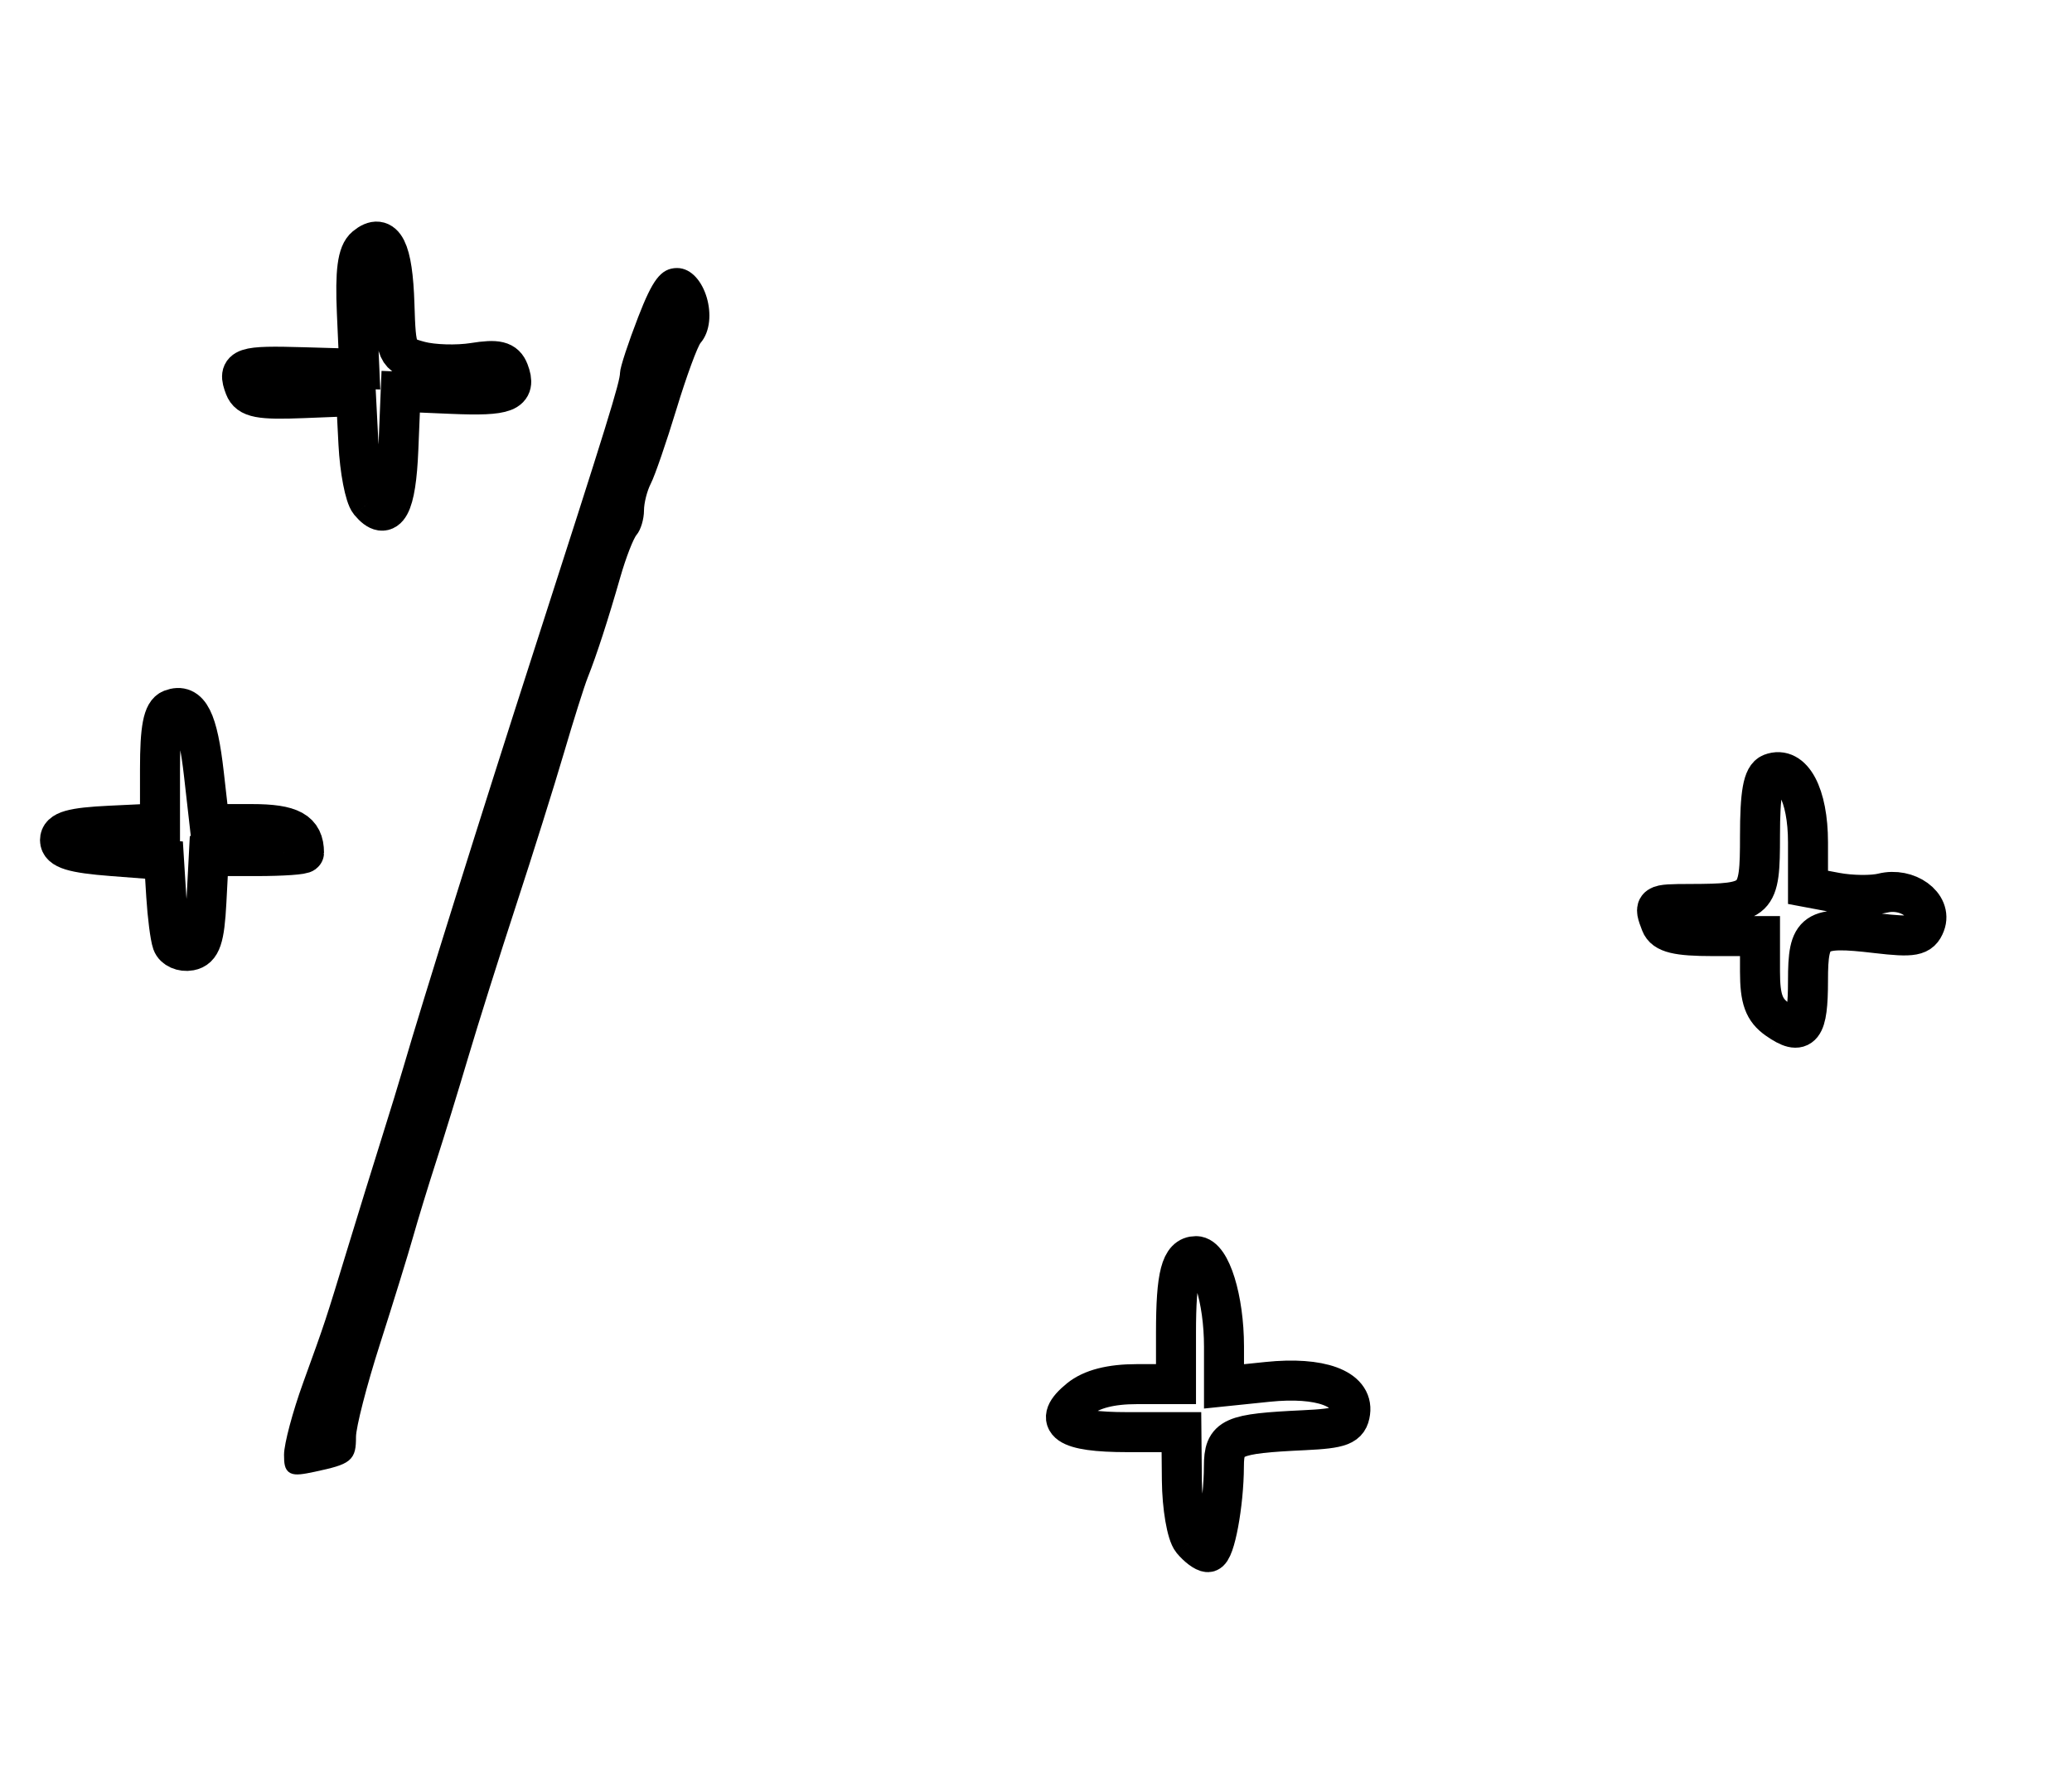 <?xml version="1.0" encoding="utf-8" ?>
<svg xmlns="http://www.w3.org/2000/svg" xmlns:ev="http://www.w3.org/2001/xml-events" xmlns:xlink="http://www.w3.org/1999/xlink" baseProfile="full" height="221" version="1.1" width="259">
  <defs/>
  <path d="M 149.018,192.522 C 148.343,191.708 147.765,188.333 147.734,185.022 L 147.677,179 L 140.898,179 C 133.304,179 131.431,177.689 134.952,174.838 C 136.463,173.614 138.855,173 142.111,173 L 147,173 L 147,166.582 C 147,159.363 147.619,157 149.509,157 C 151.331,157 153,162.397 153,168.289 L 153,173.28 L 158.462,172.716 C 165.03,172.038 169.175,173.559 168.773,176.5 C 168.543,178.187 167.639,178.541 163,178.759 C 153.922,179.187 153.001,179.602 152.989,183.269 C 152.973,187.989 151.854,194 150.992,194 C 150.581,194 149.693,193.335 149.018,192.522" fill="none" stroke="black" stroke-width="5"/>
  <path d="M 36.004,181.829 C 36.007,180.548 37.067,176.575 38.361,173 C 41.17,165.242 41.094,165.471 43.98,156 C 45.237,151.875 47.116,145.8 48.155,142.5 C 49.194,139.2 50.436,135.15 50.914,133.5 C 53.179,125.697 60.777,101.442 67.049,82 C 76.434,52.904 78,47.845 78,46.624 C 78,46.049 79.01,42.974 80.245,39.789 C 82.013,35.23 82.946,34 84.638,34 C 87.621,34 89.399,39.979 87.18,42.55 C 86.729,43.072 85.333,46.875 84.077,51 C 82.822,55.125 81.391,59.281 80.897,60.236 C 80.404,61.191 80,62.789 80,63.786 C 80,64.784 79.628,66.028 79.174,66.55 C 78.72,67.073 77.767,69.525 77.058,72 C 75.522,77.358 74.093,81.76 73,84.5 C 72.562,85.6 71.212,89.875 70.002,94 C 68.791,98.125 66.106,106.675 64.035,113 C 61.964,119.325 59.27,127.875 58.048,132 C 56.826,136.125 55.025,141.975 54.047,145 C 53.068,148.025 51.761,152.3 51.141,154.5 C 50.521,156.7 48.661,162.722 47.007,167.882 C 45.353,173.043 44,178.304 44,179.573 C 44,182.234 43.654,182.517 39.25,183.462 C 36.313,184.092 36,183.934 36.004,181.829" fill="black" stroke="black" stroke-width="1"/>
  <path d="M 222.163,127.402 C 220.498,126.235 220,124.865 220,121.443 L 220,117 L 214.107,117 C 209.656,117 208.065,116.613 207.607,115.418 C 206.685,113.014 206.705,113.001 211.25,112.986 C 219.712,112.959 220,112.679 220,104.49 C 220,99.161 220.376,97.07 221.406,96.674 C 224.04,95.664 226,99.336 226,105.283 L 226,110.909 L 229.493,111.565 C 231.415,111.925 234.042,111.955 235.332,111.632 C 238.418,110.857 241.547,113.131 240.642,115.491 C 240.059,117.01 239.168,117.178 234.56,116.636 C 226.753,115.718 226,116.239 226,122.548 C 226,128.605 225.245,129.56 222.163,127.402" fill="none" stroke="black" stroke-width="5"/>
  <path d="M 21.529,117.824 C 21.273,117.096 20.937,114.475 20.782,112 L 20.5,107.5 L 14,107 C 9.111,106.624 7.5,106.128 7.5,105 C 7.5,103.858 8.993,103.429 13.75,103.202 L 20,102.905 L 20,96.059 C 20,91.053 20.383,89.067 21.427,88.666 C 23.641,87.817 24.716,89.957 25.487,96.75 L 26.196,103 L 31.491,103 C 36.368,103 38,103.898 38,106.582 C 38,106.812 35.322,107 32.05,107 L 26.1,107 L 25.8,112.74 C 25.563,117.272 25.131,118.551 23.747,118.814 C 22.783,118.998 21.785,118.552 21.529,117.824" fill="none" stroke="black" stroke-width="5"/>
  <path d="M 46.206,62.749 C 45.605,62.024 44.975,58.746 44.806,55.465 L 44.5,49.5 L 37.862,49.763 C 32.448,49.978 31.107,49.721 30.588,48.37 C 29.643,45.906 30.325,45.677 37.945,45.9 L 44.92,46.103 L 44.608,39.051 C 44.383,33.935 44.68,31.681 45.691,30.842 C 47.974,28.947 49.094,31.176 49.305,38.035 C 49.493,44.145 49.601,44.386 52.48,45.154 C 54.119,45.592 57.149,45.68 59.213,45.35 C 62.161,44.878 63.104,45.108 63.607,46.418 C 64.604,49.017 63.323,49.521 56.461,49.23 L 50.088,48.959 L 49.794,56.15 C 49.503,63.278 48.372,65.358 46.206,62.749" fill="none" stroke="black" stroke-width="5"/>
</svg>
